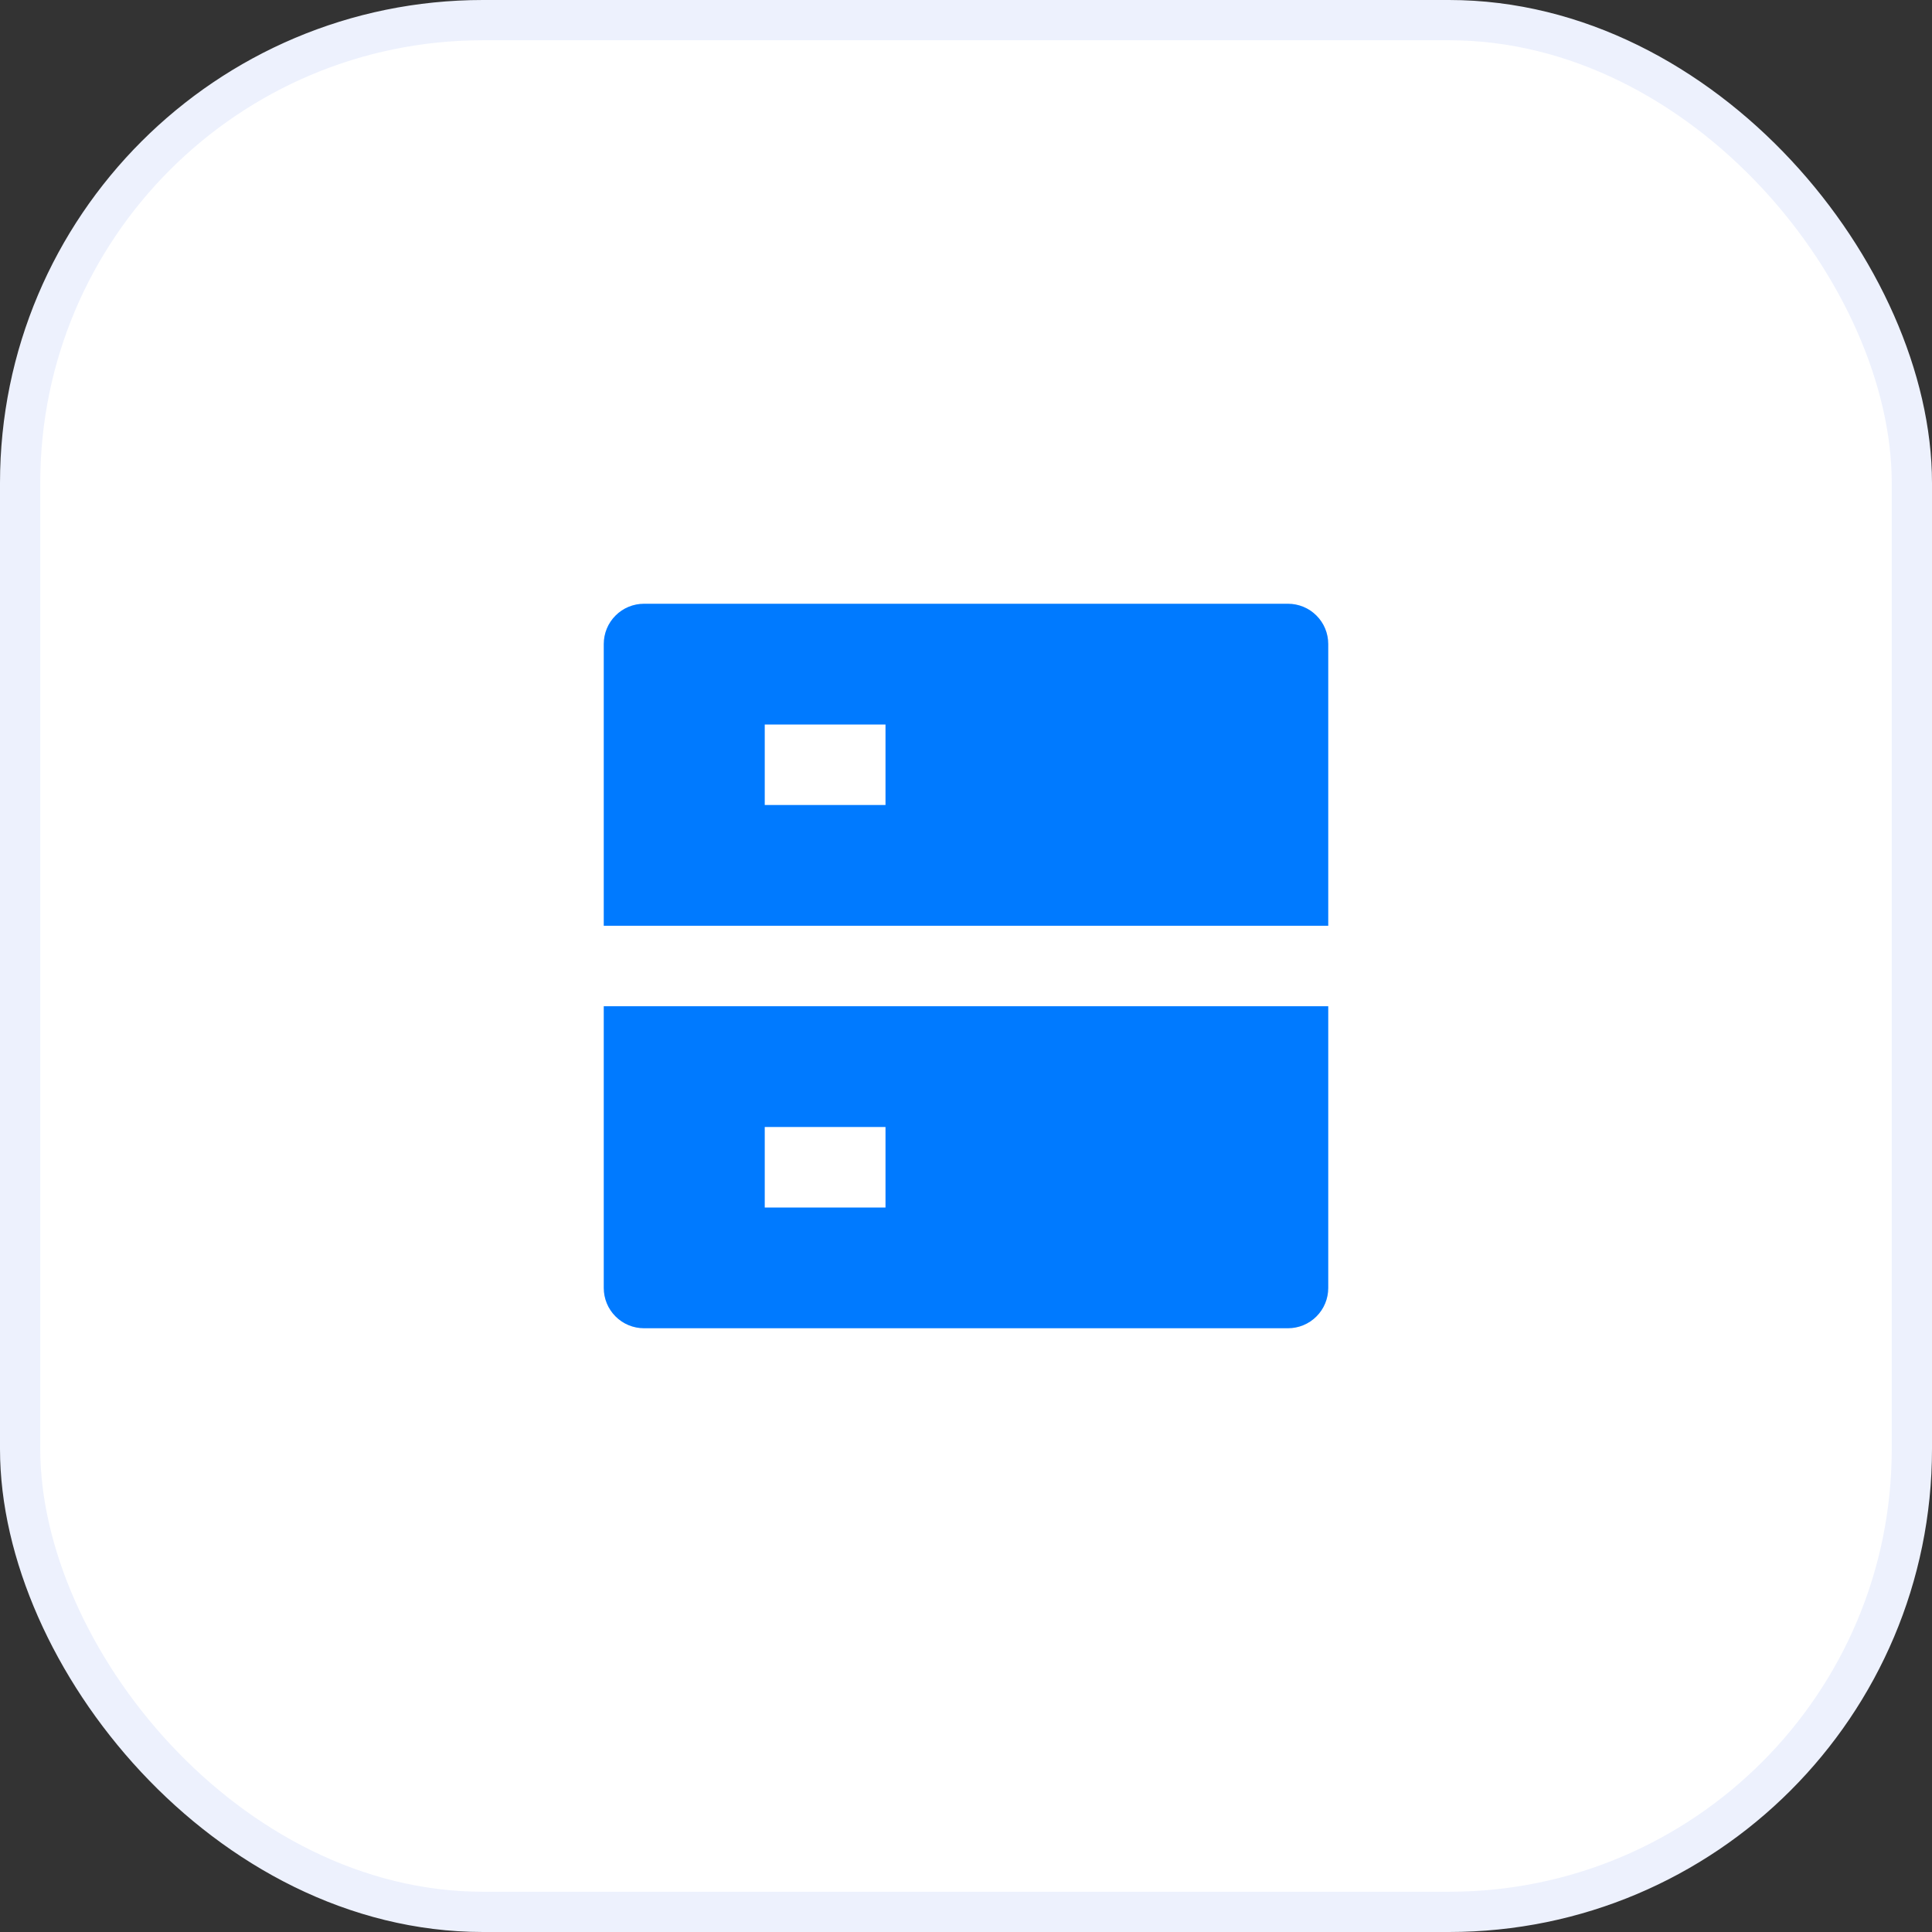 <svg width="48" height="48" viewBox="0 0 48 48" fill="none" xmlns="http://www.w3.org/2000/svg">
<rect x="0" y="0" width="48" height="48" fill="#333333" stroke="none"/>
<rect x="0.5" y="0.5" width="47" height="47" rx="11.5" fill="white" stroke="#EDF1FD"/>
<g clip-path="url(#clip0_19_766)">
<path d="M16 33H32C32.265 33 32.52 32.895 32.707 32.707C32.895 32.52 33 32.265 33 32V25H15V32C15 32.265 15.105 32.52 15.293 32.707C15.48 32.895 15.735 33 16 33ZM15 23H33V16C33 15.735 32.895 15.48 32.707 15.293C32.52 15.105 32.265 15 32 15H16C15.735 15 15.48 15.105 15.293 15.293C15.105 15.48 15 15.735 15 16V23ZM19 20V18H22V20H19ZM19 30V28H22V30H19Z" fill="#007AFF"/>
</g>
<defs>
<clipPath id="clip0_19_766">
<rect width="24" height="24" fill="white" transform="matrix(1 0 0 -1 12 36)"/>
</clipPath>
</defs>
</svg>
